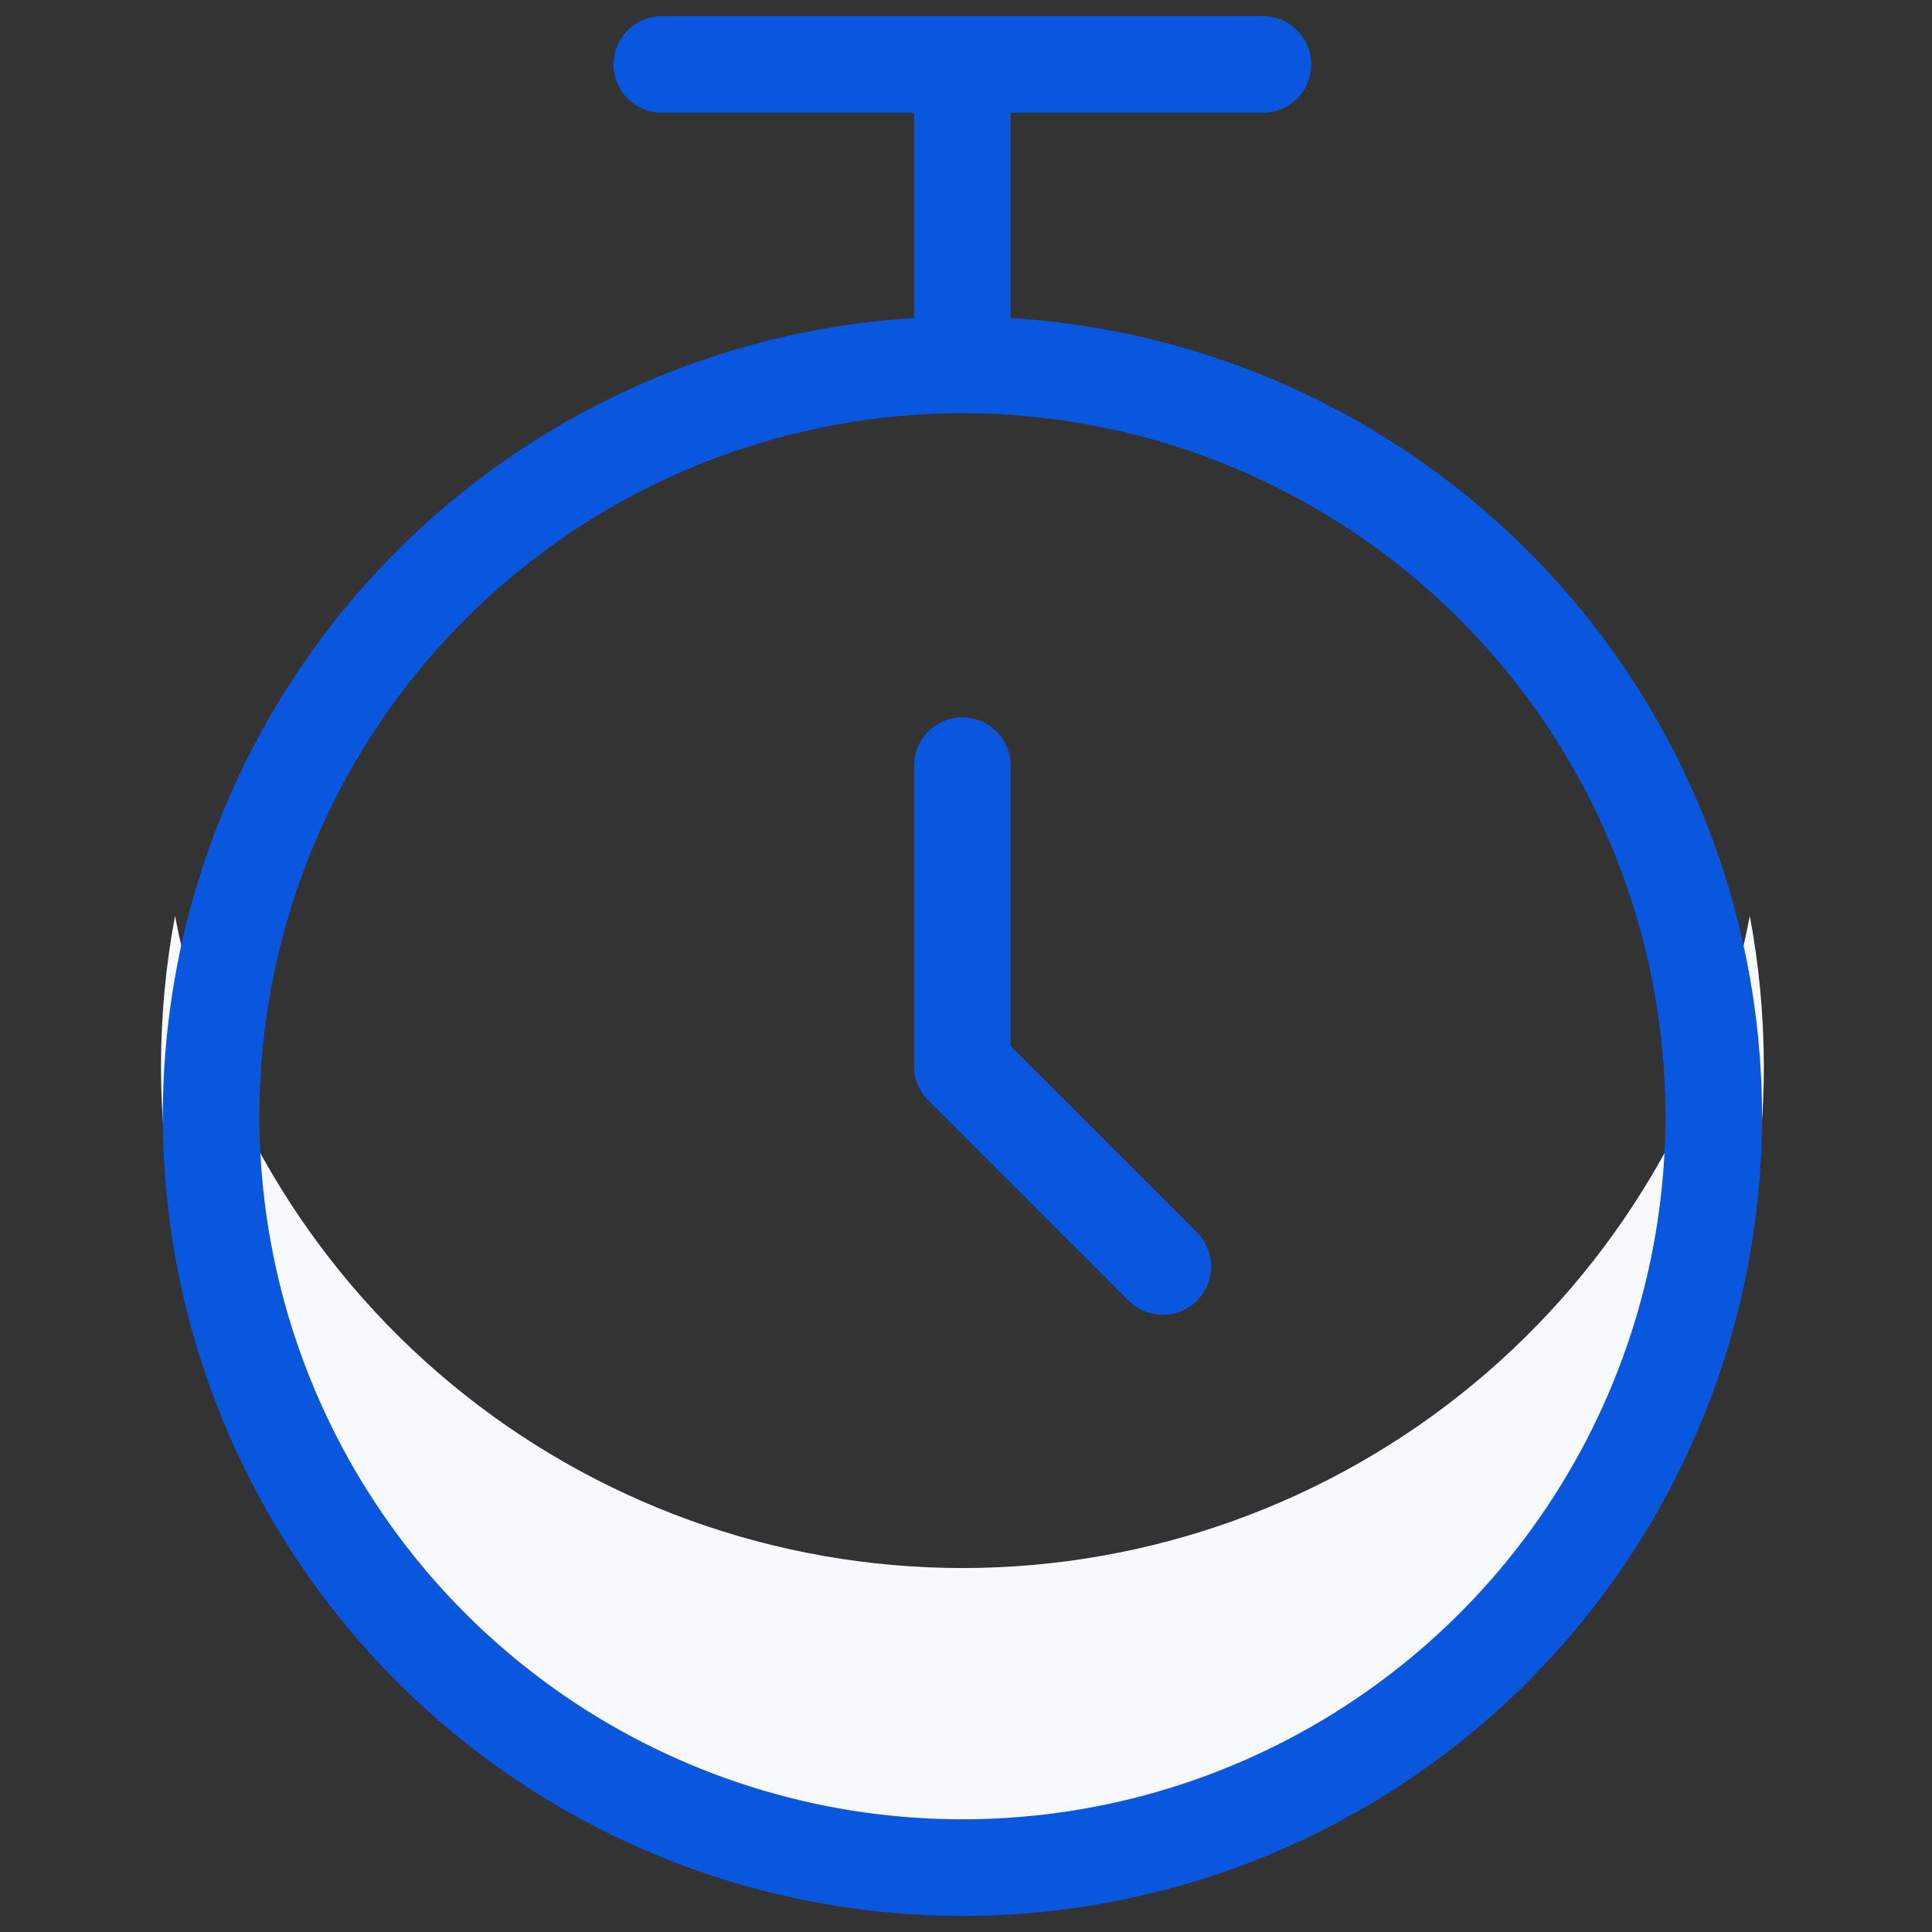 <svg width="60" height="60" viewBox="0 0 60 60" fill="none" xmlns="http://www.w3.org/2000/svg">
<rect x="0" y="0" width="60" height="60" fill="#333333" stroke="none"/>
<path d="M54.778 33.111C54.778 39.712 52.156 46.042 47.488 50.71C42.82 55.378 36.49 58 29.889 58C23.288 58 16.957 55.378 12.29 50.71C7.622 46.042 5 39.712 5 33.111C5.002 31.545 5.147 29.983 5.436 28.444C6.515 34.139 9.549 39.279 14.013 42.977C18.477 46.674 24.092 48.697 29.889 48.697C35.685 48.697 41.3 46.674 45.765 42.977C50.229 39.279 53.263 34.139 54.342 28.444C54.63 29.983 54.776 31.545 54.778 33.111Z" fill="#F7F9FD"/>
<path d="M29.889 11.333C25.274 11.333 20.763 12.702 16.926 15.266C13.089 17.83 10.098 21.474 8.332 25.737C6.566 30.001 6.104 34.693 7.004 39.219C7.904 43.745 10.127 47.903 13.39 51.166C16.653 54.429 20.811 56.651 25.337 57.552C29.863 58.452 34.555 57.99 38.818 56.224C43.082 54.458 46.726 51.467 49.29 47.63C51.854 43.793 53.222 39.282 53.222 34.667C53.222 28.478 50.764 22.543 46.388 18.168C42.012 13.792 36.077 11.333 29.889 11.333ZM29.889 11.333V2M20.556 2H39.222" stroke="#0957DE" stroke-width="3" stroke-linecap="round" stroke-linejoin="round"/>
<path d="M29.889 23.777V33.111L36.111 39.333" stroke="#0957DE" stroke-width="3" stroke-linecap="round" stroke-linejoin="round"/>
</svg>
